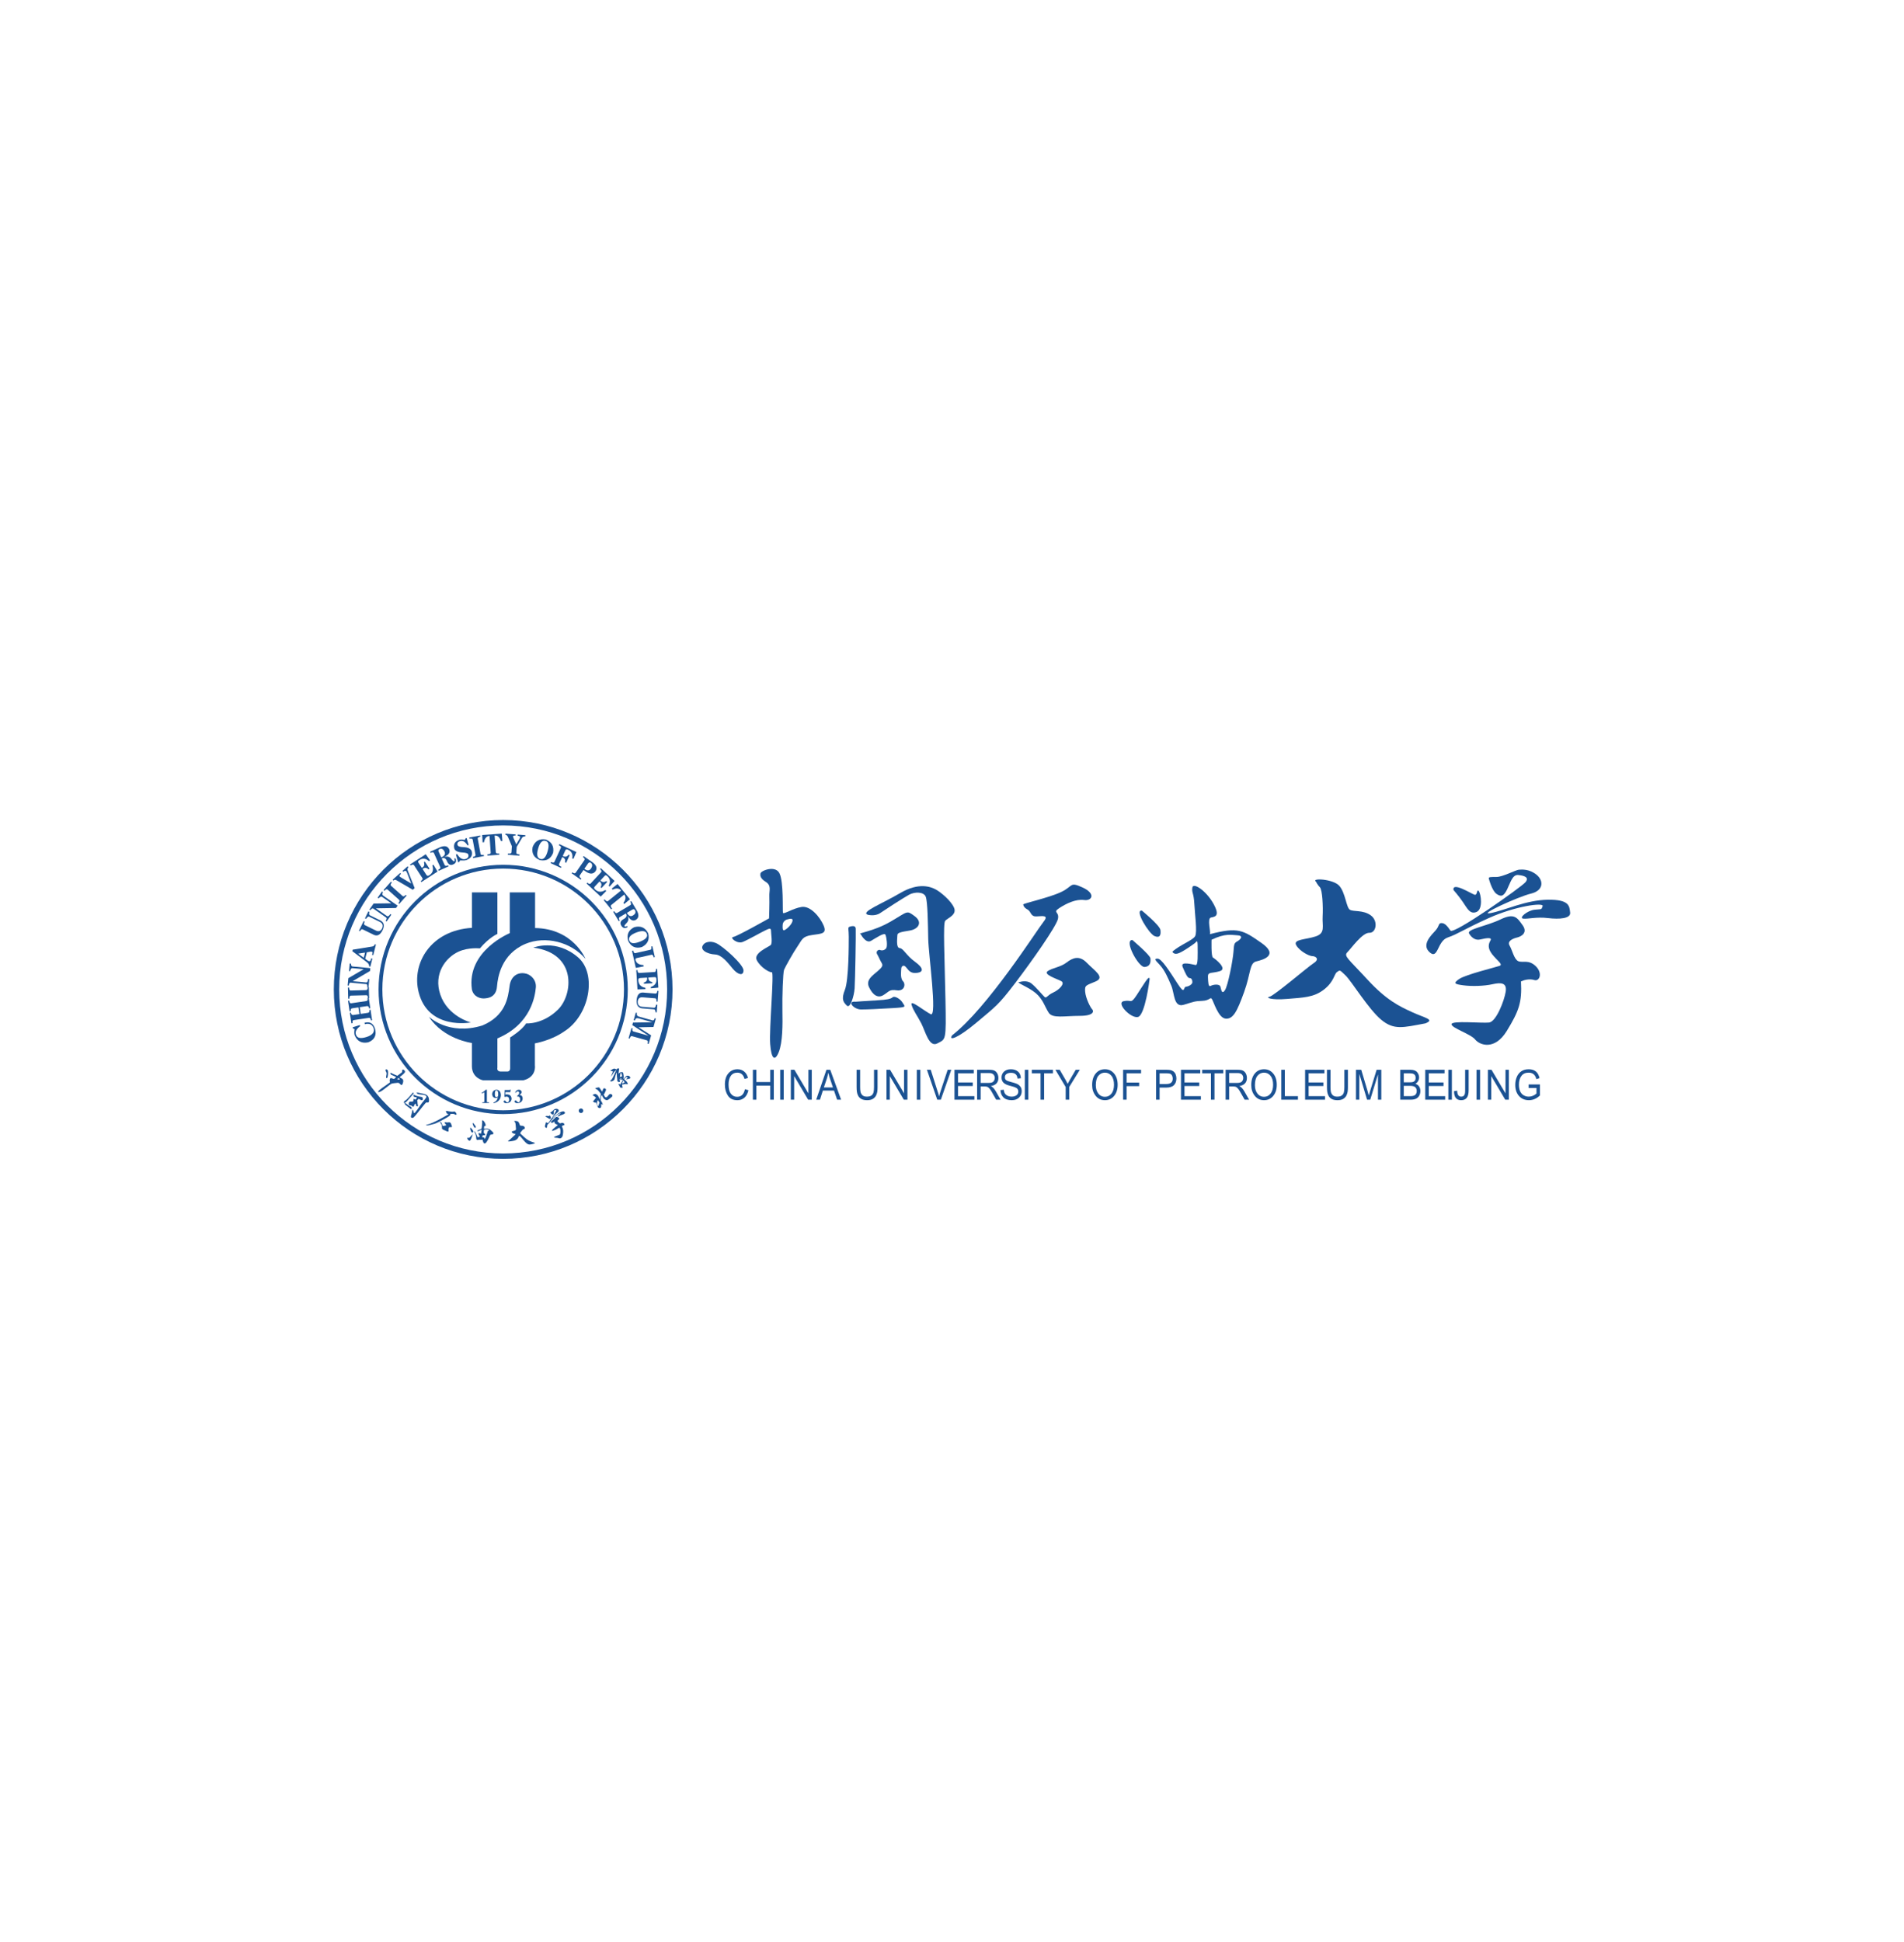 <svg width="154" height="157" viewBox="0 0 154 157" fill="none" xmlns="http://www.w3.org/2000/svg">
<g filter="url(#filter0_d_200_129)">
<rect width="128" height="128" transform="translate(13)" fill="white"/>
<path fill-rule="evenodd" clip-rule="evenodd" d="M31.321 54.624C28.92 57.023 27.436 60.338 27.436 64C27.436 67.663 28.92 70.977 31.321 73.378C33.721 75.778 37.035 77.261 40.698 77.261C44.36 77.261 47.674 75.778 50.075 73.378C52.475 70.977 53.959 67.663 53.959 64C53.959 60.338 52.475 57.023 50.075 54.624C47.674 52.223 44.36 50.739 40.698 50.739C37.035 50.739 33.721 52.223 31.321 54.624ZM27 64C27 56.435 33.133 50.303 40.698 50.302C48.262 50.303 54.395 56.435 54.395 64C54.395 71.566 48.262 77.698 40.698 77.698C33.133 77.698 27 71.566 27 64Z" fill="#1B5293"/>
<path fill-rule="evenodd" clip-rule="evenodd" d="M33.789 57.091C32.02 58.86 30.927 61.301 30.927 64C30.927 66.699 32.02 69.141 33.789 70.91C35.557 72.678 37.999 73.772 40.698 73.772C43.396 73.772 45.838 72.678 47.607 70.91C49.376 69.141 50.469 66.699 50.469 64C50.469 61.301 49.376 58.86 47.607 57.091C45.838 55.322 43.396 54.229 40.698 54.229C37.999 54.229 35.557 55.322 33.789 57.091ZM30.619 64C30.619 58.434 35.131 53.922 40.698 53.922C46.264 53.922 50.777 58.434 50.777 64C50.777 69.567 46.264 74.079 40.698 74.079C35.131 74.079 30.619 69.567 30.619 64Z" fill="#1B5293"/>
<path fill-rule="evenodd" clip-rule="evenodd" d="M28.521 67.062L29.099 66.879L29.128 66.971C28.819 67.204 28.706 67.434 28.793 67.662C28.88 67.937 29.166 67.998 29.648 67.845C30.124 67.693 30.316 67.458 30.221 67.138C30.116 66.828 29.879 66.718 29.511 66.808L29.476 66.699C29.901 66.577 30.186 66.732 30.33 67.164C30.481 67.701 30.299 68.072 29.785 68.276C29.26 68.382 28.895 68.194 28.689 67.716C28.646 67.581 28.643 67.414 28.68 67.213L28.55 67.153L28.521 67.062Z" fill="#1B5293"/>
<path fill-rule="evenodd" clip-rule="evenodd" d="M29.069 65.993L28.988 65.451L28.503 65.523C28.387 65.534 28.344 65.613 28.372 65.756L28.277 65.772L28.149 64.915L28.244 64.901C28.263 65.073 28.329 65.144 28.441 65.114L29.602 64.941C29.718 64.937 29.76 64.849 29.728 64.679L29.823 64.665L29.951 65.521L29.856 65.535C29.841 65.388 29.776 65.327 29.663 65.35L29.093 65.435L29.173 65.978L29.744 65.893C29.859 65.882 29.903 65.803 29.875 65.659L29.97 65.644L30.096 66.491L30.001 66.505C29.983 66.339 29.918 66.271 29.805 66.302L28.645 66.475C28.528 66.479 28.487 66.564 28.517 66.727L28.422 66.741L28.295 65.894L28.391 65.88C28.406 66.027 28.471 66.089 28.584 66.066L29.069 65.993Z" fill="#1B5293"/>
<path fill-rule="evenodd" clip-rule="evenodd" d="M29.833 63.807L29.856 64.702L29.76 64.705C29.762 64.532 29.706 64.453 29.591 64.469L28.418 64.499C28.302 64.49 28.25 64.571 28.26 64.744L28.164 64.747L28.141 63.853L28.237 63.849C28.235 64.023 28.292 64.102 28.407 64.086L29.579 64.055C29.695 64.065 29.747 63.983 29.737 63.811L29.833 63.807Z" fill="#1B5293"/>
<path fill-rule="evenodd" clip-rule="evenodd" d="M28.215 63.69L28.119 63.681L28.175 63.087L29.401 62.371L29.402 62.361L28.54 62.28C28.432 62.258 28.36 62.338 28.324 62.521L28.229 62.513L28.285 61.899L28.381 61.909C28.385 62.07 28.443 62.15 28.552 62.147L29.951 62.277L29.929 62.507L28.539 63.324L28.538 63.334L29.582 63.431C29.695 63.461 29.758 63.369 29.772 63.158L29.867 63.167L29.806 63.828L29.71 63.819C29.733 63.648 29.686 63.563 29.57 63.565L28.401 63.456C28.288 63.433 28.225 63.511 28.215 63.69Z" fill="#1B5293"/>
<path fill-rule="evenodd" clip-rule="evenodd" d="M29.528 61.02L28.97 61.106L29.42 61.44L29.528 61.02ZM30.118 61.508L29.952 62.16L29.858 62.137C29.873 62.002 29.796 61.876 29.627 61.76L28.495 60.906L28.526 60.785L30.099 60.531C30.213 60.52 30.286 60.459 30.314 60.347L30.407 60.371L30.189 61.228L30.096 61.204L30.12 61.111C30.151 61.014 30.135 60.96 30.071 60.951C30.059 60.947 30.033 60.944 29.994 60.94C30.021 60.941 30.014 60.942 29.973 60.945L29.672 60.997L29.539 61.52L29.707 61.642C29.733 61.668 29.779 61.693 29.847 61.717C29.922 61.73 29.971 61.693 29.994 61.605L30.024 61.484L30.118 61.508Z" fill="#1B5293"/>
<path fill-rule="evenodd" clip-rule="evenodd" d="M29.031 59.253L29.411 58.474L29.497 58.517C29.413 58.676 29.425 58.775 29.535 58.813L30.442 59.256C30.633 59.335 30.784 59.281 30.896 59.092C31.02 58.839 30.955 58.65 30.702 58.526L29.898 58.135C29.808 58.07 29.711 58.123 29.607 58.292L29.521 58.25L29.794 57.689L29.881 57.73C29.825 57.889 29.849 57.986 29.953 58.023L30.739 58.406C31.062 58.563 31.13 58.834 30.941 59.221C30.753 59.593 30.518 59.714 30.239 59.586L29.366 59.16C29.268 59.097 29.186 59.142 29.118 59.295L29.031 59.253Z" fill="#1B5293"/>
<path fill-rule="evenodd" clip-rule="evenodd" d="M29.955 57.601L29.877 57.546L30.217 57.057L31.637 57.036L31.642 57.029L30.931 56.534C30.849 56.462 30.747 56.496 30.625 56.638L30.547 56.583L30.898 56.078L30.977 56.133C30.901 56.275 30.912 56.373 31.008 56.425L32.161 57.227L32.029 57.415L30.417 57.442L30.412 57.45L31.272 58.049C31.356 58.13 31.456 58.082 31.571 57.905L31.65 57.96L31.271 58.505L31.192 58.45C31.296 58.311 31.298 58.215 31.195 58.159L30.232 57.489C30.145 57.412 30.053 57.451 29.955 57.601Z" fill="#1B5293"/>
<path fill-rule="evenodd" clip-rule="evenodd" d="M32.885 56.417L32.291 57.084L32.219 57.021C32.338 56.895 32.351 56.8 32.256 56.732L31.38 55.952C31.302 55.865 31.209 55.888 31.098 56.023L31.026 55.959L31.621 55.291L31.693 55.355C31.573 55.48 31.561 55.576 31.655 55.643L32.532 56.424C32.609 56.51 32.703 56.487 32.813 56.352L32.885 56.417Z" fill="#1B5293"/>
<path fill-rule="evenodd" clip-rule="evenodd" d="M31.822 55.198L31.758 55.127L32.368 54.582L32.432 54.654C32.308 54.757 32.274 54.829 32.331 54.874C32.3 54.867 32.607 55.053 33.253 55.429L33.26 55.423C33.244 55.386 33.222 55.333 33.194 55.263C32.958 54.641 32.846 54.371 32.859 54.454C32.8 54.387 32.719 54.398 32.619 54.488L32.555 54.415L32.971 54.045L33.035 54.117C32.953 54.207 32.934 54.297 32.979 54.385L33.538 55.807L33.387 55.941L32.095 55.187C31.986 55.112 31.895 55.116 31.822 55.198Z" fill="#1B5293"/>
<path fill-rule="evenodd" clip-rule="evenodd" d="M34.437 53.07L34.783 53.568L34.695 53.625C34.441 53.401 34.191 53.368 33.944 53.529C33.813 53.599 33.784 53.678 33.858 53.768L34.12 54.171C34.308 54.072 34.363 53.922 34.285 53.719L34.366 53.667L34.738 54.239L34.657 54.292C34.505 54.139 34.345 54.128 34.178 54.259L34.487 54.736C34.541 54.831 34.626 54.837 34.74 54.754C35.005 54.575 35.081 54.314 34.968 53.975L35.057 53.919L35.391 54.469L34.085 55.318L34.033 55.236C34.181 55.148 34.218 55.059 34.145 54.969L33.506 53.985C33.454 53.881 33.357 53.88 33.215 53.979L33.163 53.898L34.437 53.07Z" fill="#1B5293"/>
<path fill-rule="evenodd" clip-rule="evenodd" d="M35.471 52.843L35.688 53.325C35.965 53.208 36.051 53.046 35.944 52.841C35.851 52.651 35.724 52.586 35.561 52.645C35.461 52.69 35.431 52.755 35.471 52.843ZM36.747 53.428L36.835 53.389C36.941 53.623 36.885 53.788 36.669 53.886C36.449 53.992 36.283 53.919 36.169 53.667C36.068 53.397 35.921 53.312 35.728 53.413L35.937 53.878C35.98 54.02 36.081 54.049 36.239 53.964L36.279 54.051L35.481 54.41L35.441 54.324C35.602 54.258 35.652 54.175 35.593 54.075L35.111 53.006C35.075 52.895 34.98 52.879 34.825 52.956L34.785 52.868L35.574 52.512C35.951 52.349 36.203 52.4 36.33 52.667C36.432 52.91 36.307 53.114 35.952 53.281L35.957 53.289C36.175 53.212 36.356 53.264 36.501 53.445C36.641 53.613 36.722 53.675 36.743 53.631C36.792 53.616 36.794 53.548 36.747 53.428Z" fill="#1B5293"/>
<path fill-rule="evenodd" clip-rule="evenodd" d="M37.057 53.719L36.877 53.091L36.978 53.061C37.18 53.391 37.404 53.523 37.652 53.458C37.848 53.395 37.924 53.276 37.88 53.102C37.85 52.998 37.693 52.939 37.409 52.928C37.023 52.905 36.802 52.796 36.745 52.599C36.665 52.255 36.799 52.023 37.145 51.903C37.261 51.869 37.382 51.868 37.504 51.899C37.546 51.907 37.574 51.909 37.586 51.906C37.611 51.898 37.629 51.871 37.641 51.82C37.644 51.806 37.647 51.795 37.651 51.787L37.744 51.76L37.906 52.324L37.814 52.351C37.638 52.061 37.437 51.946 37.214 52.003C37.036 52.061 36.966 52.164 37.003 52.313C37.035 52.425 37.188 52.484 37.465 52.492C37.861 52.504 38.093 52.623 38.159 52.852C38.23 53.171 38.089 53.399 37.735 53.534C37.605 53.572 37.469 53.584 37.325 53.573C37.277 53.566 37.243 53.566 37.225 53.572C37.194 53.58 37.172 53.617 37.157 53.681L37.15 53.693L37.057 53.719Z" fill="#1B5293"/>
<path fill-rule="evenodd" clip-rule="evenodd" d="M39.144 53.217L38.264 53.38L38.246 53.285C38.418 53.26 38.487 53.192 38.453 53.08L38.24 51.927C38.231 51.811 38.143 51.772 37.974 51.81L37.956 51.715L38.836 51.552L38.853 51.648C38.682 51.672 38.613 51.741 38.647 51.852L38.86 53.005C38.868 53.121 38.957 53.16 39.126 53.122L39.144 53.217Z" fill="#1B5293"/>
<path fill-rule="evenodd" clip-rule="evenodd" d="M39.001 51.513L40.584 51.4L40.635 51.994L40.52 52.003C40.421 51.688 40.25 51.539 40.006 51.557L40.099 52.871C40.095 52.987 40.188 53.035 40.38 53.015L40.386 53.111L39.427 53.178L39.42 53.084C39.625 53.075 39.715 53.014 39.687 52.901L39.594 51.586C39.351 51.603 39.203 51.775 39.148 52.099L39.033 52.108L39.001 51.513Z" fill="#1B5293"/>
<path fill-rule="evenodd" clip-rule="evenodd" d="M40.876 51.498L40.883 51.402L41.699 51.464L41.691 51.561C41.563 51.551 41.497 51.571 41.494 51.623C41.492 51.641 41.502 51.678 41.523 51.731C41.529 51.744 41.532 51.754 41.532 51.76L41.753 52.269L42.018 51.827C42.048 51.77 42.064 51.727 42.067 51.695C42.072 51.625 42.004 51.585 41.864 51.574L41.87 51.478L42.494 51.526L42.487 51.622C42.339 51.623 42.245 51.673 42.205 51.773L41.795 52.466L41.762 52.906C41.74 53.021 41.826 53.082 42.018 53.09L42.011 53.186L41.071 53.114L41.079 53.019C41.282 53.041 41.38 52.993 41.369 52.876L41.403 52.426L41.134 51.788C41.065 51.59 40.979 51.493 40.876 51.498Z" fill="#1B5293"/>
<path fill-rule="evenodd" clip-rule="evenodd" d="M43.525 52.61C43.385 53.097 43.445 53.378 43.704 53.452C43.955 53.53 44.151 53.323 44.292 52.83C44.433 52.337 44.377 52.056 44.121 51.991C43.862 51.917 43.663 52.123 43.525 52.61ZM43.081 52.483C43.282 51.987 43.64 51.786 44.153 51.879C44.63 52.077 44.825 52.436 44.736 52.957C44.542 53.448 44.189 53.644 43.678 53.544C43.184 53.357 42.985 53.003 43.081 52.483Z" fill="#1B5293"/>
<path fill-rule="evenodd" clip-rule="evenodd" d="M45.367 54.173L44.529 53.785L44.569 53.698C44.724 53.777 44.82 53.761 44.857 53.651L45.35 52.586C45.41 52.487 45.36 52.405 45.2 52.337L45.241 52.25L46.619 52.889L46.382 53.447L46.286 53.403C46.342 53.068 46.236 52.839 45.969 52.714C45.84 52.641 45.758 52.659 45.721 52.769L45.519 53.206C45.703 53.312 45.859 53.279 45.989 53.106L46.076 53.146L45.789 53.766L45.702 53.725C45.75 53.514 45.675 53.373 45.475 53.301L45.232 53.825C45.172 53.925 45.23 54.012 45.407 54.087L45.367 54.173Z" fill="#1B5293"/>
<path fill-rule="evenodd" clip-rule="evenodd" d="M47.553 53.826L47.263 54.245L47.334 54.294C47.524 54.426 47.685 54.397 47.816 54.207C47.929 54.021 47.922 53.875 47.792 53.769C47.703 53.707 47.623 53.726 47.553 53.826ZM46.972 55.12L46.237 54.61L46.292 54.531C46.431 54.635 46.527 54.636 46.583 54.534L47.252 53.569C47.328 53.481 47.293 53.392 47.147 53.298L47.202 53.219L47.929 53.724C48.243 53.957 48.323 54.196 48.169 54.44C47.99 54.675 47.743 54.695 47.426 54.499L47.198 54.34L46.918 54.743C46.834 54.842 46.87 54.941 47.027 55.041L46.972 55.12Z" fill="#1B5293"/>
<path fill-rule="evenodd" clip-rule="evenodd" d="M49.708 55.225L49.31 55.682L49.233 55.611C49.389 55.31 49.359 55.059 49.143 54.859C49.043 54.748 48.959 54.742 48.89 54.835L48.563 55.188C48.706 55.345 48.865 55.362 49.041 55.237L49.112 55.303L48.648 55.804L48.578 55.739C48.688 55.553 48.66 55.395 48.492 55.265L48.106 55.681C48.027 55.757 48.042 55.84 48.15 55.932C48.389 56.145 48.66 56.155 48.96 55.961L49.038 56.034L48.586 56.493L47.443 55.435L47.508 55.364C47.631 55.486 47.727 55.501 47.796 55.408L48.593 54.547C48.681 54.471 48.659 54.377 48.528 54.263L48.593 54.193L49.708 55.225Z" fill="#1B5293"/>
<path fill-rule="evenodd" clip-rule="evenodd" d="M49.952 55.474L50.949 56.709L50.492 57.091L50.419 57.002C50.62 56.741 50.644 56.515 50.491 56.326L49.466 57.154C49.368 57.216 49.382 57.32 49.508 57.466L49.433 57.527L48.829 56.778L48.904 56.717C49.027 56.882 49.128 56.919 49.206 56.832L50.231 56.004C50.078 55.815 49.853 55.79 49.555 55.932L49.483 55.842L49.952 55.474Z" fill="#1B5293"/>
<path fill-rule="evenodd" clip-rule="evenodd" d="M51.157 57.538L50.702 57.809C50.85 58.07 51.021 58.137 51.213 58.008C51.391 57.895 51.441 57.76 51.365 57.605C51.309 57.511 51.239 57.489 51.157 57.538ZM50.718 58.872L50.768 58.955C50.547 59.086 50.376 59.049 50.255 58.845C50.125 58.638 50.179 58.465 50.416 58.325C50.674 58.194 50.742 58.038 50.62 57.857L50.181 58.118C50.044 58.176 50.028 58.279 50.13 58.428L50.047 58.476L49.6 57.724L49.684 57.675C49.766 57.827 49.854 57.867 49.946 57.798L50.956 57.198C51.062 57.151 51.067 57.054 50.974 56.909L51.056 56.859L51.498 57.603C51.702 57.96 51.679 58.216 51.428 58.373C51.199 58.501 50.982 58.398 50.777 58.066L50.769 58.07C50.87 58.278 50.839 58.465 50.676 58.629C50.523 58.787 50.47 58.874 50.518 58.891C50.538 58.938 50.605 58.931 50.718 58.872Z" fill="#1B5293"/>
<path fill-rule="evenodd" clip-rule="evenodd" d="M51.465 59.397C50.992 59.579 50.804 59.796 50.901 60.047C50.989 60.295 51.273 60.326 51.751 60.142C52.23 59.958 52.419 59.744 52.319 59.501C52.222 59.251 51.938 59.216 51.465 59.397ZM51.299 58.967C51.817 58.829 52.193 58.994 52.427 59.46C52.557 59.959 52.387 60.331 51.917 60.573C51.408 60.714 51.039 60.55 50.811 60.081C50.664 59.575 50.827 59.203 51.299 58.967Z" fill="#1B5293"/>
<path fill-rule="evenodd" clip-rule="evenodd" d="M51.425 62.258L51.117 60.878L51.211 60.857C51.243 61.028 51.313 61.095 51.423 61.057L52.568 60.8C52.683 60.788 52.719 60.697 52.675 60.53L52.769 60.51L52.964 61.382L52.87 61.403C52.839 61.233 52.768 61.166 52.659 61.204L51.523 61.458C51.409 61.476 51.37 61.541 51.408 61.651C51.48 61.885 51.692 62.012 52.045 62.031L52.068 62.134L51.425 62.258Z" fill="#1B5293"/>
<path fill-rule="evenodd" clip-rule="evenodd" d="M53.248 63.853L52.644 63.91L52.637 63.804C52.958 63.695 53.109 63.492 53.091 63.197C53.094 63.05 53.039 62.986 52.925 63.006L52.445 63.036C52.438 63.249 52.542 63.371 52.757 63.402L52.763 63.498L52.081 63.541L52.075 63.445C52.283 63.387 52.371 63.252 52.339 63.043L51.773 63.078C51.663 63.078 51.617 63.149 51.632 63.29C51.658 63.609 51.847 63.803 52.199 63.87L52.205 63.976L51.56 63.997L51.463 62.442L51.559 62.436C51.563 62.609 51.623 62.686 51.738 62.666L52.909 62.592C53.025 62.599 53.074 62.515 53.056 62.343L53.153 62.337L53.248 63.853Z" fill="#1B5293"/>
<path fill-rule="evenodd" clip-rule="evenodd" d="M53.258 64.121L53.189 64.985L53.093 64.977C53.114 64.798 53.066 64.711 52.95 64.715L51.944 64.633C51.738 64.629 51.617 64.736 51.58 64.951C51.557 65.233 51.686 65.384 51.968 65.407L52.859 65.478C52.967 65.506 53.038 65.422 53.072 65.226L53.169 65.234L53.118 65.857L53.023 65.849C53.017 65.681 52.959 65.599 52.849 65.604L51.977 65.533C51.619 65.504 51.458 65.275 51.492 64.848C51.532 64.433 51.706 64.235 52.013 64.252L52.981 64.331C53.095 64.353 53.156 64.281 53.162 64.114L53.258 64.121Z" fill="#1B5293"/>
<path fill-rule="evenodd" clip-rule="evenodd" d="M51.252 66.486L51.424 65.874L51.517 65.901C51.479 66.056 51.531 66.154 51.674 66.195L52.757 66.499C52.854 66.533 52.92 66.475 52.956 66.325L53.048 66.351L52.855 67.037L51.66 67.06L51.657 67.068L52.665 67.712L52.469 68.407L52.377 68.381C52.43 68.216 52.4 68.124 52.285 68.105L51.155 67.788C51.048 67.744 50.974 67.805 50.933 67.974L50.84 67.948L51.072 67.124L51.164 67.15C51.117 67.297 51.149 67.382 51.262 67.407L52.465 67.746L51.14 66.883L51.197 66.68L52.773 66.654L51.634 66.333C51.486 66.292 51.39 66.351 51.344 66.511L51.252 66.486Z" fill="#1B5293"/>
<path fill-rule="evenodd" clip-rule="evenodd" d="M39.38 72.109V73.051C39.38 73.099 39.4 73.123 39.44 73.123H39.551V73.182H39.012V73.123H39.117C39.156 73.118 39.176 73.097 39.176 73.056V72.32C39.106 72.359 39.04 72.387 38.978 72.405L38.952 72.359C39.084 72.294 39.196 72.21 39.288 72.109H39.38Z" fill="#1B5293"/>
<path fill-rule="evenodd" clip-rule="evenodd" d="M40.027 72.432C40.018 72.616 40.058 72.706 40.145 72.702C40.185 72.702 40.231 72.684 40.284 72.648C40.292 72.578 40.297 72.519 40.297 72.471C40.297 72.269 40.248 72.168 40.152 72.168C40.064 72.164 40.022 72.252 40.027 72.432ZM39.941 73.195L39.901 73.149C40.099 73.088 40.222 72.945 40.27 72.721C40.213 72.761 40.156 72.78 40.099 72.78C39.919 72.767 39.822 72.662 39.809 72.464C39.827 72.244 39.941 72.127 40.152 72.109C40.384 72.122 40.505 72.271 40.514 72.557C40.492 72.899 40.301 73.112 39.941 73.195Z" fill="#1B5293"/>
<path fill-rule="evenodd" clip-rule="evenodd" d="M40.799 72.668L40.818 72.135H41.194C41.229 72.135 41.249 72.124 41.253 72.103H41.306L41.279 72.3H40.877L40.871 72.504C40.915 72.491 40.961 72.484 41.009 72.484C41.242 72.498 41.365 72.613 41.378 72.833C41.36 73.062 41.223 73.182 40.963 73.196C40.818 73.191 40.742 73.149 40.733 73.07C40.737 73.013 40.765 72.984 40.818 72.984C40.858 72.984 40.893 73.011 40.924 73.064C40.954 73.112 40.987 73.135 41.023 73.135C41.119 73.127 41.172 73.052 41.181 72.912C41.176 72.754 41.108 72.671 40.976 72.662C40.933 72.662 40.889 72.673 40.845 72.695L40.799 72.668Z" fill="#1B5293"/>
<path fill-rule="evenodd" clip-rule="evenodd" d="M41.847 72.668L41.821 72.622C41.939 72.526 41.997 72.44 41.992 72.365C41.988 72.287 41.948 72.244 41.873 72.241C41.808 72.241 41.755 72.28 41.716 72.359L41.663 72.34C41.72 72.19 41.821 72.113 41.966 72.109C42.102 72.117 42.176 72.179 42.189 72.294C42.189 72.381 42.13 72.46 42.011 72.53H42.018C42.176 72.539 42.262 72.633 42.275 72.813C42.258 73.055 42.117 73.182 41.853 73.196C41.705 73.186 41.624 73.143 41.61 73.064C41.614 73.011 41.645 72.982 41.702 72.978C41.738 72.978 41.772 73.002 41.808 73.051C41.843 73.103 41.883 73.13 41.926 73.13C42.018 73.121 42.067 73.044 42.071 72.899C42.067 72.745 42.01 72.664 41.9 72.655C41.891 72.655 41.883 72.657 41.873 72.662C41.865 72.666 41.856 72.668 41.847 72.668Z" fill="#1B5293"/>
<path fill-rule="evenodd" clip-rule="evenodd" d="M38.171 56.153H40.231V59.512C40.231 59.512 39.569 59.789 38.815 60.682C38.815 60.682 37.899 60.578 37.092 60.943C36.029 61.425 35.045 62.744 35.615 64.421C36.203 66.154 38.03 66.668 38.092 66.668C38.092 66.668 34.646 67.33 33.861 64.221C33.269 61.881 34.848 59.22 38.171 59.02V56.153Z" fill="#1B5293"/>
<path fill-rule="evenodd" clip-rule="evenodd" d="M41.231 56.153V59.45C41.231 59.45 37.722 60.882 38.169 64.006C38.307 64.606 38.861 64.745 39.154 64.728C39.446 64.713 40.138 64.652 40.2 63.745C40.262 63.021 40.538 61.143 42.508 60.313C44.109 59.651 46.171 60.142 47.355 61.528C47.355 61.528 46.37 59.082 43.278 59.035V56.153H41.231Z" fill="#1B5293"/>
<path fill-rule="evenodd" clip-rule="evenodd" d="M34.691 66.207C34.691 66.207 36.276 67.76 39.016 66.914C40.892 66.129 41.093 64.668 41.215 63.729C41.308 62.974 41.816 62.605 42.432 62.698C42.924 62.76 43.401 63.236 43.339 63.852C43.277 64.467 43 66.791 40.231 67.96V70.33C40.231 70.33 40.154 70.607 40.462 70.638H41.046C41.046 70.638 41.277 70.638 41.262 70.346V67.884C41.262 67.884 42.216 67.299 42.554 66.745C42.554 66.745 43.884 66.861 45.139 65.622C46.34 64.436 46.694 61.082 43.139 60.62C43.139 60.62 44.986 59.867 46.771 61.42C48.294 62.76 47.694 66.114 45.617 67.407C44.554 68.146 43.263 68.361 43.263 68.361V70.145C43.263 70.145 43.416 71.069 42.339 71.345H39.061C39.061 71.345 38.184 71.177 38.169 70.223V68.33C38.169 68.33 35.876 68.038 34.691 66.207Z" fill="#1B5293"/>
<path fill-rule="evenodd" clip-rule="evenodd" d="M32.314 71.275C32.259 71.297 32.149 71.275 32.135 71.256C32.12 71.236 32.185 71.195 32.185 71.195C32.217 71.171 32.262 71.177 32.288 71.197C32.315 71.217 32.368 71.253 32.314 71.275ZM32.752 70.692C32.807 70.565 32.597 70.447 32.572 70.483C32.572 70.483 32.515 70.501 32.528 70.609C32.54 70.718 32.461 70.728 32.394 70.786C32.326 70.844 32.139 70.98 32.139 70.98C32.139 70.98 31.646 70.775 31.604 70.736C31.563 70.695 31.556 70.845 31.631 70.889C31.707 70.933 31.918 71.019 31.962 71.042C32.005 71.064 32.055 71.082 32.017 71.112C31.978 71.141 31.888 71.243 31.848 71.237C31.809 71.234 31.597 71.107 31.548 71.216C31.501 71.325 31.52 71.469 31.546 71.495C31.572 71.521 30.874 71.969 30.709 72.119C30.543 72.269 30.547 72.332 30.694 72.29C30.84 72.247 31.047 72.086 31.201 71.96C31.354 71.835 31.642 71.625 31.684 71.613C31.726 71.601 31.964 71.563 32.078 71.558C32.19 71.55 32.229 71.521 32.335 71.624C32.44 71.726 32.485 71.782 32.548 71.667C32.611 71.55 32.657 71.34 32.561 71.251C32.466 71.161 32.31 71.113 32.328 71.089C32.345 71.065 32.696 70.817 32.752 70.692ZM31.235 71.019C31.214 71.124 31.242 71.205 31.311 71.156C31.38 71.106 31.407 70.7 31.38 70.592C31.352 70.486 31.274 70.465 31.274 70.465C31.139 70.436 31.178 70.597 31.239 70.682C31.3 70.768 31.256 70.916 31.235 71.019Z" fill="#1B5293"/>
<path fill-rule="evenodd" clip-rule="evenodd" d="M36.484 74.868C36.441 74.734 36.346 74.728 36.247 74.749C36.148 74.769 36.05 74.729 35.975 74.743C35.901 74.754 36.042 74.888 36.078 74.938C36.114 74.987 36.007 75.028 35.918 75.026C35.83 75.024 35.804 75.06 35.791 75.029C35.778 74.998 35.747 74.862 35.712 74.791C35.677 74.723 35.586 74.711 35.586 74.711C35.517 74.677 35.657 74.814 35.709 74.932C35.761 75.05 35.737 75.148 35.749 75.24C35.762 75.33 35.919 75.366 36.095 75.451C36.272 75.538 36.29 75.475 36.28 75.446C36.27 75.416 36.267 75.28 36.299 75.199C36.331 75.117 36.344 75.132 36.483 75.138C36.621 75.145 36.528 75.003 36.484 74.868ZM36.474 74.066C36.587 74.052 36.723 74.053 36.811 74.113C36.9 74.172 36.989 74.106 36.867 73.957C36.745 73.809 36.767 73.889 36.589 73.888C36.412 73.886 36.076 73.803 36.07 73.817C36.07 73.817 36.054 73.848 36.09 73.9C36.126 73.95 36.081 74 36.158 74.033C36.235 74.067 36.318 74.087 36.203 74.14C36.088 74.194 35.058 74.83 34.481 74.95C34.402 74.997 34.524 75.019 34.843 74.94C35.161 74.86 35.197 74.861 35.524 74.696C35.851 74.531 36.333 74.265 36.396 74.185C36.458 74.107 36.362 74.081 36.474 74.066Z" fill="#1B5293"/>
<path fill-rule="evenodd" clip-rule="evenodd" d="M41.597 74.666C41.597 74.666 41.619 74.705 41.655 74.736C41.691 74.767 41.72 74.994 41.722 75.126C41.724 75.257 41.78 75.348 41.649 75.403C41.518 75.458 41.341 75.463 41.396 75.543C41.451 75.621 41.583 75.674 41.624 75.671C41.665 75.668 41.732 75.701 41.65 75.763C41.568 75.826 41.148 76.245 41.089 76.261C41.03 76.277 41.111 76.308 41.327 76.274C41.543 76.238 41.684 76.228 41.815 76.108C41.945 75.99 41.934 75.889 41.973 75.86C42.012 75.831 42 75.823 42.089 75.896C42.176 75.969 42.434 76.329 42.617 76.458C42.799 76.588 42.916 76.541 43.214 76.461C43.341 76.4 43.206 76.391 43.027 76.326C42.849 76.26 42.667 76.191 42.388 75.93C42.109 75.669 42.043 75.64 42.091 75.583C42.139 75.528 42.273 75.302 42.367 75.299C42.461 75.296 42.478 75.129 42.368 75.063C42.258 74.995 42.133 75.036 42.082 75.008C42.031 74.983 42.005 74.785 41.916 74.698C41.826 74.611 41.522 74.619 41.597 74.666Z" fill="#1B5293"/>
<path fill-rule="evenodd" clip-rule="evenodd" d="M45.303 74.829C45.242 74.827 45.174 74.725 45.116 74.681C45.056 74.638 45.126 74.572 45.166 74.543C45.206 74.514 45.28 74.429 45.171 74.362C45.061 74.296 45.003 74.251 44.865 74.406C44.728 74.561 44.501 74.703 44.55 74.742C44.55 74.742 44.638 74.819 44.719 74.76C44.8 74.702 44.859 74.668 44.852 74.72C44.846 74.771 44.853 74.829 44.944 74.879C45.035 74.931 45.139 74.947 45.098 74.984C45.057 75.023 44.728 75.267 44.668 75.357C44.609 75.447 44.641 75.446 44.749 75.416C44.858 75.385 45.011 75.317 45.108 75.248C45.204 75.178 45.279 75.155 45.309 75.273C45.338 75.388 45.349 75.693 45.264 75.741C45.179 75.789 44.788 75.91 44.809 75.957C44.829 76.005 45.097 75.978 45.181 76.023C45.265 76.068 45.481 76.061 45.528 75.75C45.574 75.439 45.567 75.317 45.444 75.066C45.466 75.04 45.528 74.985 45.601 74.978C45.676 74.971 45.671 74.847 45.546 74.799C45.42 74.751 45.365 74.832 45.303 74.829ZM45.691 73.956C45.649 73.885 45.619 73.795 45.35 73.913C45.08 74.032 44.876 74.269 44.712 74.378C44.548 74.488 44.966 74.031 45.108 73.927C45.25 73.823 45.198 73.699 45.078 73.664C44.958 73.63 44.868 73.677 44.832 73.696C44.795 73.715 44.671 73.869 44.594 73.901C44.519 73.933 44.499 73.942 44.506 73.959C44.506 73.959 44.607 74.094 44.684 74.11C44.759 74.128 44.785 74.101 44.79 74C44.797 73.901 44.777 73.787 44.853 73.763C44.928 73.74 45.005 73.732 44.98 73.815C44.954 73.899 44.366 74.844 44.306 74.806C44.244 74.766 44.197 74.742 44.156 74.76C44.115 74.777 44.146 74.804 44.122 74.879C44.097 74.955 44.014 75.131 44.161 75.182C44.308 75.234 44.195 75.006 44.307 74.906C44.419 74.807 44.45 74.737 44.714 74.451C44.978 74.165 45.315 73.965 45.318 74.02C45.321 74.076 45.326 74.058 45.237 74.108C45.148 74.157 45.081 74.295 45.143 74.277C45.204 74.26 45.298 74.183 45.445 74.141C45.594 74.098 45.734 74.027 45.691 73.956ZM44.305 74.384C44.394 74.44 44.463 74.508 44.531 74.439C44.599 74.369 44.491 74.193 44.449 74.17C44.407 74.147 44.459 74.23 44.417 74.236C44.374 74.242 44.068 74.189 44.13 74.288C44.13 74.288 44.217 74.329 44.305 74.384Z" fill="#1B5293"/>
<path fill-rule="evenodd" clip-rule="evenodd" d="M39.504 75.421C39.454 75.44 39.45 75.443 39.424 75.556C39.399 75.668 39.274 76.007 39.224 76.062C39.172 76.116 39.176 76.047 39.171 76.003C39.166 75.96 39.077 75.957 39.041 75.971C39.004 75.984 39.014 75.92 39.022 75.844C39.03 75.768 39.082 75.807 39.197 75.791C39.312 75.773 39.156 75.611 39.132 75.59C39.108 75.571 39.152 75.346 39.152 75.346C39.355 75.285 39.43 75.324 39.512 75.342C39.595 75.358 39.553 75.402 39.504 75.421ZM39.821 75.495C39.603 75.286 39.543 75.226 39.142 75.267C39.161 75.239 39.134 75.046 39.193 75.043C39.251 75.04 39.323 75.045 39.253 74.855C39.183 74.665 39.027 74.525 39.004 74.595C38.982 74.665 39.012 74.669 38.996 74.818C38.98 74.967 38.976 75.21 38.937 75.262C38.898 75.312 38.706 75.349 38.593 75.423C38.593 75.423 38.605 75.475 38.681 75.457C38.758 75.438 38.884 75.373 38.914 75.358C38.943 75.343 38.966 75.298 38.948 75.407C38.932 75.516 38.916 75.665 38.882 75.656C38.848 75.646 38.676 75.56 38.7 75.653C38.724 75.746 38.741 75.815 38.771 75.82C38.801 75.824 38.803 75.856 38.799 75.882C38.795 75.909 38.745 75.931 38.703 75.928C38.661 75.925 38.676 76.052 38.593 75.865C38.51 75.677 38.432 75.494 38.379 75.485C38.326 75.478 38.342 75.5 38.395 75.578C38.448 75.656 38.477 75.769 38.505 75.882C38.534 75.994 38.487 76.189 38.634 76.169C38.78 76.15 38.785 76.143 38.891 76.156C38.997 76.169 39.01 76.117 39.028 76.151C39.046 76.184 39.073 76.425 39.174 76.448C39.274 76.472 39.344 76.374 39.479 76.13C39.616 75.884 39.614 75.744 39.712 75.737C39.81 75.73 40.039 75.705 39.821 75.495ZM38.012 75.939C37.909 76.05 37.94 75.985 37.826 75.99C37.713 75.995 37.883 76.243 37.984 76.236C38.086 76.229 38.225 75.748 38.225 75.748C38.237 75.672 38.115 75.827 38.012 75.939ZM38.183 75.571C38.267 75.577 38.277 75.513 38.281 75.467C38.284 75.42 38.075 75.179 38.075 75.179C37.955 75.155 38.099 75.565 38.183 75.571ZM38.386 75.174C38.456 75.216 38.476 75.169 38.478 75.103C38.481 75.038 38.267 74.799 38.267 74.799C38.163 74.77 38.315 75.132 38.386 75.174Z" fill="#1B5293"/>
<path fill-rule="evenodd" clip-rule="evenodd" d="M33.234 73.482C33.198 73.482 33.155 73.461 33.04 73.375C32.926 73.289 32.8 73.198 32.8 73.198C32.707 73.105 32.709 73.263 32.786 73.329C32.864 73.393 32.975 73.477 33.139 73.599C33.304 73.723 33.279 73.692 33.29 73.631C33.302 73.57 33.27 73.481 33.234 73.482ZM33.716 73.443C33.788 73.489 33.826 73.45 33.789 73.302C33.751 73.155 33.787 73.058 33.748 73.02C33.709 72.983 33.822 72.885 33.841 72.861C33.861 72.838 33.904 72.859 34.011 72.924C34.118 72.988 34.227 72.954 34.194 72.815C34.16 72.675 34.168 72.708 33.887 72.657C33.605 72.608 33.421 72.472 33.458 72.524C33.458 72.524 33.425 72.673 33.508 72.687C33.591 72.702 33.727 72.716 33.716 72.752C33.706 72.788 33.641 72.89 33.606 72.901C33.571 72.913 33.533 72.891 33.523 72.868C33.513 72.843 33.46 72.84 33.454 72.884C33.446 72.928 33.431 72.972 33.424 73.016C33.416 73.06 33.395 73.068 33.308 73.07C33.22 73.071 33.1 73.052 33.071 73.164C33.043 73.276 33.061 73.363 33.156 73.377C33.25 73.39 33.27 73.366 33.34 73.445C33.41 73.524 33.493 73.463 33.488 73.402C33.482 73.342 33.571 73.266 33.584 73.252C33.596 73.237 33.647 73.218 33.645 73.288C33.643 73.356 33.643 73.397 33.716 73.443ZM33.455 72.42C33.491 72.371 33.398 72.343 33.398 72.343C33.374 72.342 33.373 72.367 33.309 72.444C33.244 72.521 32.92 72.905 32.792 72.975C32.664 73.043 32.665 73.096 32.67 73.16C32.677 73.226 32.833 73.124 32.908 73.046C32.983 72.969 33.418 72.47 33.455 72.42ZM34.688 73.079C34.72 72.975 34.685 72.788 34.658 72.72C34.63 72.651 34.547 72.49 34.247 72.439C33.946 72.388 33.654 72.285 33.706 72.38C33.706 72.38 33.765 72.464 33.855 72.473C33.943 72.483 34.24 72.52 34.327 72.537C34.413 72.555 34.511 72.636 34.486 72.708C34.462 72.778 34.268 73.014 34.135 73.179C34.001 73.345 33.528 74.099 33.487 74.003C33.446 73.909 33.402 73.654 33.367 73.731C33.333 73.808 33.332 73.893 33.304 74.016C33.276 74.14 33.169 74.347 33.297 74.374C33.426 74.401 33.407 74.435 33.776 73.978C34.145 73.521 34.428 73.149 34.477 73.139C34.526 73.13 34.656 73.184 34.688 73.079Z" fill="#1B5293"/>
<path fill-rule="evenodd" clip-rule="evenodd" d="M47.176 73.808C47.176 73.91 47.094 73.992 46.991 73.992C46.889 73.992 46.807 73.91 46.807 73.808C46.807 73.706 46.889 73.623 46.991 73.623C47.094 73.623 47.176 73.706 47.176 73.808Z" fill="#1B5293"/>
<path fill-rule="evenodd" clip-rule="evenodd" d="M48.352 72.948C48.346 72.972 48.334 73.002 48.316 73.036C48.298 73.069 48.293 73.103 48.3 73.135C48.305 73.158 48.304 73.184 48.297 73.216C48.298 73.235 48.298 73.25 48.297 73.264C48.293 73.299 48.311 73.349 48.35 73.415C48.359 73.433 48.365 73.442 48.369 73.438C48.377 73.439 48.385 73.429 48.394 73.409C48.427 73.337 48.457 73.251 48.486 73.15C48.471 73.124 48.451 73.091 48.427 73.053C48.398 73.018 48.373 72.983 48.352 72.948ZM48.153 72.005C48.141 71.989 48.146 71.98 48.168 71.974C48.378 71.915 48.482 71.904 48.482 71.943C48.519 71.997 48.557 72.054 48.598 72.112C48.635 72.166 48.668 72.215 48.699 72.262C48.731 72.198 48.76 72.129 48.785 72.057C48.806 71.995 48.857 71.977 48.936 72.003C49.01 72.047 49.033 72.1 49.005 72.161C48.969 72.236 48.938 72.306 48.913 72.37C48.892 72.432 48.862 72.468 48.821 72.473C48.861 72.57 48.895 72.637 48.923 72.673C48.981 72.735 49.034 72.745 49.081 72.7C49.104 72.688 49.123 72.673 49.14 72.652C49.156 72.632 49.177 72.606 49.202 72.574C49.249 72.504 49.295 72.465 49.343 72.46C49.415 72.453 49.468 72.471 49.503 72.515C49.548 72.57 49.545 72.623 49.497 72.675C49.449 72.72 49.396 72.766 49.337 72.813C49.282 72.857 49.24 72.888 49.209 72.906C49.124 72.961 49.044 72.966 48.966 72.917C48.891 72.888 48.826 72.824 48.772 72.726C48.738 72.657 48.709 72.606 48.688 72.572C48.678 72.56 48.67 72.554 48.663 72.553C48.656 72.552 48.648 72.559 48.639 72.572C48.609 72.654 48.59 72.782 48.582 72.957C48.593 72.98 48.607 73.005 48.623 73.031C48.644 73.065 48.663 73.094 48.683 73.118C48.685 73.129 48.689 73.139 48.696 73.145C48.704 73.165 48.71 73.18 48.712 73.191C48.712 73.198 48.712 73.207 48.715 73.218C48.721 73.226 48.731 73.246 48.745 73.281C48.754 73.299 48.754 73.311 48.747 73.318C48.746 73.325 48.738 73.323 48.721 73.31C48.677 73.287 48.642 73.275 48.617 73.276C48.634 73.393 48.632 73.471 48.613 73.512C48.594 73.561 48.56 73.587 48.513 73.593C48.431 73.595 48.374 73.561 48.342 73.489C48.34 73.471 48.334 73.45 48.322 73.427L48.319 73.411C48.297 73.383 48.266 73.293 48.225 73.139C48.16 73.178 48.078 73.157 47.979 73.075C47.962 73.069 47.954 73.064 47.955 73.056C47.956 73.049 47.964 73.039 47.979 73.026C48.015 72.998 48.045 72.964 48.071 72.924C48.109 72.867 48.156 72.813 48.212 72.762C48.138 72.678 48.056 72.616 47.964 72.574C47.946 72.569 47.937 72.561 47.934 72.549C47.935 72.543 47.943 72.533 47.958 72.521C48.066 72.453 48.148 72.435 48.206 72.467C48.277 72.499 48.33 72.541 48.364 72.591C48.417 72.689 48.474 72.792 48.535 72.898C48.554 72.683 48.575 72.533 48.598 72.45C48.528 72.345 48.463 72.262 48.406 72.199C48.349 72.135 48.303 72.094 48.269 72.077C48.265 72.08 48.262 72.08 48.259 72.076C48.207 72.059 48.171 72.036 48.153 72.005Z" fill="#1B5293"/>
<path fill-rule="evenodd" clip-rule="evenodd" d="M50.409 71.356C50.37 71.439 50.339 71.522 50.318 71.606C50.385 71.596 50.437 71.573 50.473 71.538C50.523 71.517 50.532 71.491 50.5 71.459C50.486 71.444 50.468 71.426 50.447 71.405C50.432 71.384 50.421 71.367 50.409 71.356ZM50.18 71.266C50.216 71.287 50.245 71.268 50.266 71.212C50.234 71.18 50.207 71.171 50.186 71.185C50.162 71.217 50.159 71.243 50.18 71.266ZM50.209 70.748C50.188 70.748 50.177 70.773 50.177 70.823C50.173 70.841 50.172 70.856 50.172 70.871C50.164 70.899 50.161 70.917 50.161 70.924C50.146 70.973 50.136 71.027 50.128 71.084C50.206 71.041 50.267 71.031 50.309 71.053C50.317 70.988 50.307 70.914 50.278 70.828C50.257 70.772 50.234 70.745 50.209 70.748ZM49.389 70.531C49.414 70.528 49.452 70.512 49.502 70.484C49.508 70.477 49.514 70.472 49.518 70.468C49.589 70.412 49.661 70.392 49.736 70.411C49.8 70.417 49.83 70.434 49.827 70.458C49.844 70.512 49.814 70.564 49.735 70.613C49.707 70.634 49.673 70.675 49.634 70.735C49.591 70.792 49.53 70.884 49.452 71.011C49.434 71.043 49.427 71.043 49.43 71.011C49.469 70.923 49.511 70.822 49.554 70.708C49.586 70.648 49.575 70.616 49.522 70.612C49.452 70.605 49.405 70.59 49.384 70.569C49.37 70.562 49.364 70.556 49.368 70.553C49.368 70.546 49.375 70.539 49.389 70.531ZM49.843 70.517C49.857 70.454 49.878 70.418 49.907 70.411C49.92 70.412 49.935 70.408 49.95 70.4C49.968 70.397 49.983 70.391 49.997 70.385C50.033 70.378 50.056 70.383 50.067 70.401C50.081 70.415 50.082 70.445 50.072 70.491C50.039 70.651 50.03 70.763 50.044 70.827C50.108 70.707 50.206 70.663 50.338 70.696C50.38 70.703 50.401 70.721 50.401 70.749C50.404 70.781 50.408 70.802 50.411 70.813C50.453 70.977 50.456 71.101 50.421 71.186C50.428 71.208 50.437 71.22 50.448 71.224C50.515 71.141 50.576 71.074 50.629 71.022C50.654 70.997 50.688 70.982 50.731 70.974C50.866 70.967 50.951 71.021 50.986 71.136C50.989 71.167 50.978 71.185 50.953 71.188C50.943 71.199 50.932 71.206 50.922 71.209C50.897 71.213 50.865 71.22 50.825 71.231C50.818 71.237 50.812 71.241 50.805 71.241C50.747 71.255 50.693 71.26 50.639 71.256C50.629 71.26 50.624 71.26 50.629 71.256C50.632 71.253 50.639 71.245 50.65 71.235C50.735 71.178 50.768 71.133 50.746 71.097C50.693 71.043 50.604 71.096 50.479 71.256C50.543 71.326 50.585 71.366 50.606 71.374C50.673 71.434 50.718 71.489 50.74 71.539C50.739 71.553 50.746 71.571 50.76 71.592C50.764 71.596 50.77 71.602 50.776 71.609C50.794 71.648 50.768 71.664 50.696 71.656C50.633 71.635 50.559 71.636 50.478 71.66C50.453 71.672 50.417 71.678 50.371 71.681C50.346 71.678 50.326 71.677 50.312 71.676C50.319 71.761 50.331 71.828 50.349 71.874C50.367 71.927 50.357 71.954 50.322 71.953C50.272 71.953 50.224 71.944 50.178 71.926C50.153 71.915 50.137 71.903 50.13 71.888V71.877C50.126 71.824 50.095 71.768 50.035 71.707C50.017 71.682 50.025 71.66 50.056 71.643C50.089 71.639 50.115 71.649 50.136 71.67C50.158 71.698 50.181 71.687 50.206 71.633C50.292 71.47 50.349 71.367 50.378 71.324C50.364 71.31 50.349 71.296 50.335 71.281C50.239 71.335 50.163 71.319 50.106 71.233C50.106 71.254 50.111 71.291 50.121 71.344C50.129 71.366 50.134 71.382 50.137 71.393C50.158 71.443 50.151 71.472 50.116 71.478C50.026 71.509 49.963 71.471 49.924 71.361C49.914 71.335 49.914 71.32 49.924 71.317C49.935 71.328 49.935 71.307 49.925 71.253C49.901 71.115 49.887 70.941 49.884 70.73C49.885 70.71 49.881 70.706 49.873 70.721C49.816 70.848 49.767 70.995 49.728 71.162C49.72 71.291 49.647 71.376 49.508 71.422C49.441 71.454 49.391 71.447 49.359 71.4C49.349 71.39 49.35 71.38 49.365 71.374L49.37 71.369C49.448 71.333 49.536 71.208 49.632 70.991C49.647 70.963 49.667 70.922 49.692 70.869C49.742 70.755 49.779 70.672 49.805 70.619C49.815 70.6 49.828 70.567 49.843 70.517Z" fill="#1B5293"/>
<path fill-rule="evenodd" clip-rule="evenodd" d="M64.091 58.5C64.001 58.813 63.53 59.218 63.395 59.218C63.26 59.218 63.305 58.791 63.305 58.791C63.305 58.566 63.485 58.387 63.665 58.342C63.845 58.297 64.181 58.185 64.091 58.5ZM66.608 58.813C66.315 58.139 65.552 57.218 64.832 57.331C64.114 57.444 63.373 57.96 63.327 57.802C63.283 57.645 63.395 55.264 63.035 54.59C62.676 53.916 61.44 54.433 61.508 54.658C61.508 54.658 61.395 54.972 61.912 55.286C62.429 55.601 62.204 55.982 62.227 56.477C62.249 56.971 62.204 58.253 62.204 58.253C62.204 58.253 59.62 59.712 59.306 59.757C58.992 59.802 59.62 60.342 60.07 60.162C60.519 59.982 61.62 59.353 61.867 59.24C62.115 59.128 62.361 58.971 62.361 59.24C62.361 59.511 62.496 60.252 62.339 60.409C62.181 60.566 60.901 61.06 61.215 61.645C61.53 62.229 62.227 62.633 62.429 62.611C62.631 62.588 62.204 67.171 62.294 68.407C62.384 69.642 62.676 69.846 62.991 69.058C63.305 68.272 63.305 66.812 63.283 65.711C63.26 64.61 63.328 62.633 63.418 62.408C63.508 62.184 64.159 61.016 64.518 60.499C64.878 59.982 64.878 59.712 65.686 59.6C66.495 59.488 66.899 59.488 66.608 58.813ZM57.913 60.252C57.351 60.005 56.992 60.274 56.992 60.274C56.408 60.769 57.239 61.15 57.823 61.172C58.407 61.195 58.902 61.892 59.283 62.34C59.665 62.791 60.115 62.948 60.137 62.476C60.16 62.003 58.475 60.499 57.913 60.252Z" fill="#1B5293"/>
<path fill-rule="evenodd" clip-rule="evenodd" d="M72.201 64.633C72.044 64.767 71.775 64.834 70.943 64.879C70.112 64.925 69.214 64.992 69.214 64.992C68.45 64.925 69.056 65.621 69.641 65.621C70.225 65.621 71.034 65.576 72.224 65.508C73.415 65.441 73.19 65.396 73.01 65.082C72.831 64.767 72.359 64.497 72.201 64.633ZM74.201 62.656C74.695 62.588 74.718 62.273 73.999 61.756C73.28 61.24 73.078 60.678 72.763 60.655C72.449 60.633 72.583 59.78 72.583 59.6C72.583 59.421 72.853 59.353 73.572 59.241C74.291 59.128 74.65 58.566 73.976 58.072C73.302 57.578 73.459 57.69 72.021 58.522C70.584 59.353 69.258 59.443 69.618 59.533C69.618 59.533 70.022 60.319 70.449 60.072C70.876 59.824 71.527 59.376 71.618 59.578C71.707 59.78 71.797 60.476 71.685 60.655C71.572 60.836 71.325 60.88 71.191 60.813C71.056 60.746 70.809 60.925 70.943 61.15C71.078 61.375 71.168 61.623 71.303 61.847C71.438 62.071 71.371 62.184 70.988 62.521C70.607 62.858 70 63.217 70.292 63.824C70.584 64.43 70.988 64.745 71.46 64.453C71.932 64.161 71.932 63.98 72.539 64.071C73.145 64.161 73.28 63.577 73.032 63.329C72.785 63.082 72.898 62.408 72.898 62.296C72.898 62.184 73.055 61.914 73.302 62.229C73.549 62.543 73.707 62.723 74.201 62.656ZM69.214 59.083C69.191 58.724 68.675 58.948 68.675 58.948C68.562 59.038 68.652 59.151 68.652 59.734C68.652 60.319 68.652 63.24 68.338 64.026C68.023 64.812 68.225 65.037 68.495 65.307C68.764 65.576 69.079 64.542 69.124 63.913C69.168 63.284 69.236 59.443 69.214 59.083ZM77.167 57.398C76.919 56.814 76.066 56.118 75.684 55.916C75.302 55.713 74.336 55.309 72.808 56.208C71.281 57.107 69.595 57.735 70.18 57.96C70.18 57.96 70.764 58.117 71.191 57.825C71.618 57.533 73.078 56.59 73.527 56.342C73.976 56.095 74.718 56.095 74.875 56.5C75.032 56.904 75.054 58.679 75.077 59.915C75.1 61.15 75.818 66.272 75.279 66.003C74.74 65.733 73.594 64.767 73.729 65.239C73.864 65.71 74.179 66.093 74.515 66.744C74.852 67.396 75.145 68.722 75.818 68.362C76.493 68.002 76.538 68.227 76.47 64.812C76.403 61.397 76.268 58.679 76.447 58.454C76.628 58.23 77.414 57.983 77.167 57.398Z" fill="#1B5293"/>
<path fill-rule="evenodd" clip-rule="evenodd" d="M87.906 61.847C87.299 61.217 86.76 61.442 86.265 61.824C85.771 62.206 85.12 62.251 84.737 62.521C84.356 62.791 85.502 63.15 85.838 63.329C86.175 63.509 85.681 64.026 85.187 64.25C84.693 64.475 84.647 64.745 84.491 64.61C84.333 64.475 83.794 63.801 83.412 63.509C83.03 63.217 82.491 63.397 82.491 63.397C82.019 63.397 83.165 63.779 83.771 64.295C84.378 64.812 84.513 65.419 84.827 65.891C85.142 66.362 86.109 66.137 87.321 66.137C88.534 66.137 88.467 65.733 88.332 65.599C88.197 65.464 87.815 64.722 87.77 64.183C87.725 63.643 87.838 63.688 88.624 63.352C89.411 63.015 88.512 62.475 87.906 61.847ZM85.681 57.42C86.265 57.039 87.029 56.68 87.681 56.769C88.332 56.859 88.647 56.253 87.568 55.758C86.49 55.264 86.827 55.646 85.838 56.118C84.85 56.59 82.761 57.039 82.761 57.129C82.761 57.129 82.761 57.354 83.098 57.533C83.435 57.712 83.323 58.117 83.839 58.094C84.356 58.072 84.872 57.96 84.378 58.566C83.884 59.174 79.885 65.486 77.009 67.71C76.694 68.182 77.436 67.98 78.986 66.676C80.536 65.374 80.739 65.284 82.109 63.486C83.479 61.689 85.434 58.904 85.569 58.297C85.703 57.69 85.097 57.802 85.681 57.42Z" fill="#1B5293"/>
<path fill-rule="evenodd" clip-rule="evenodd" d="M106.44 55.286C106.44 55.286 106.552 55.533 106.754 55.736C106.957 55.938 107.024 57.308 106.979 58.094C106.934 58.881 107.226 59.443 106.417 59.712C105.608 59.981 104.553 59.937 104.845 60.432C105.137 60.926 105.901 61.308 106.147 61.308C106.395 61.308 106.776 61.532 106.26 61.869C105.743 62.206 103.047 64.519 102.688 64.587C102.329 64.655 102.8 64.879 104.103 64.767C105.406 64.655 106.26 64.655 107.091 64.004C107.923 63.352 107.9 62.745 108.147 62.588C108.394 62.43 108.327 62.385 108.821 62.858C109.316 63.328 110.686 65.599 111.72 66.453C112.753 67.305 113.472 67.081 115.291 66.743C116.078 66.429 115.269 66.318 114.236 65.845C113.202 65.374 112.146 64.879 110.596 63.195C109.045 61.51 108.664 61.308 108.978 60.993C109.293 60.678 110.192 59.398 110.753 59.421C111.315 59.443 111.494 58.454 110.865 58.005C110.236 57.555 109.473 57.735 109.18 57.555C108.889 57.376 108.821 56.185 108.327 55.623C107.833 55.062 106.013 54.971 106.44 55.286Z" fill="#1B5293"/>
<path fill-rule="evenodd" clip-rule="evenodd" d="M122.795 61.712C122.458 61.555 122.324 60.836 122.099 60.454C121.875 60.072 122.414 59.869 122.706 59.802C122.998 59.735 123.605 59.443 123.155 58.813C122.706 58.185 122.481 57.802 121.358 58.342C120.234 58.881 118.639 59.128 118.819 59.465C118.819 59.465 119.133 60.095 119.718 59.96C120.302 59.825 120.706 59.78 120.549 60.049C120.392 60.319 120.302 60.656 120.684 61.15C121.065 61.645 121.605 61.981 121.29 62.094C120.976 62.206 118.572 62.791 118.032 63.15C117.494 63.509 117.673 63.576 118.347 63.666C119.021 63.757 120.032 63.734 120.729 63.576C121.425 63.42 121.897 63.464 121.785 64.183C121.672 64.901 121.021 66.61 120.436 66.677C119.852 66.743 117.403 66.497 117.403 66.812C117.403 67.126 118.954 67.598 119.313 68.048C119.672 68.496 120.886 68.969 121.875 67.351C122.863 65.733 123.11 65.037 123.02 63.352C123.2 63.262 123.672 63.105 124.099 63.24C124.525 63.374 124.795 62.679 124.211 62.116C123.627 61.555 123.133 61.869 122.795 61.712ZM126.997 57.78C126.93 57.285 126.974 56.724 125.199 56.747C123.425 56.769 121.74 57.601 120.572 57.826C119.403 58.05 122.795 56.499 123.829 56.252C124.863 56.005 124.863 55.196 124.278 54.725C123.694 54.253 123.088 54.298 122.841 54.32C122.593 54.343 121.538 54.905 121.043 54.905C120.549 54.905 120.414 54.905 120.414 55.017C120.414 55.017 120.661 56.005 121.043 56.275C121.425 56.544 121.627 56.455 121.897 55.916C122.166 55.376 122.324 54.702 122.795 54.747C123.268 54.792 123.717 54.928 123.38 55.331C123.043 55.736 117.561 59.6 117.313 59.241C117.067 58.881 116.865 58.634 116.595 58.634C116.325 58.634 116.438 58.859 116.123 59.218C115.809 59.578 114.932 60.364 115.629 60.993C116.325 61.622 116.235 60.095 117.089 59.802C117.943 59.51 118.28 59.196 120.414 58.23C122.549 57.263 124.885 56.948 124.773 57.263C124.661 57.578 124.727 57.489 124.121 57.555C123.514 57.623 122.818 58.23 123.2 58.274C123.582 58.319 124.278 58.117 125.199 58.23C126.12 58.342 127.064 58.274 126.997 57.78ZM118.302 56.904C118.662 57.42 118.886 57.96 119.426 57.735C119.965 57.511 119.785 56.275 119.606 56.05C119.426 55.826 119.516 56.41 119.268 56.342C119.021 56.275 117.449 55.265 117.561 55.96C117.561 55.96 117.943 56.387 118.302 56.904Z" fill="#1B5293"/>
<path fill-rule="evenodd" clip-rule="evenodd" d="M100.104 60.094C99.835 60.252 99.812 60.273 99.767 60.948C99.723 61.622 99.318 63.712 99.071 64.071C98.824 64.43 98.779 64.026 98.711 63.779C98.644 63.532 98.128 63.598 97.925 63.712C97.723 63.824 97.723 63.442 97.701 62.992C97.678 62.543 98.015 62.723 98.667 62.521C99.318 62.318 98.262 61.51 98.105 61.42C97.948 61.33 97.993 59.981 97.993 59.981C99.115 59.443 99.588 59.599 100.081 59.622C100.577 59.645 100.374 59.936 100.104 60.094ZM102.014 60.229C100.554 59.218 100.15 58.926 97.858 59.533C97.948 59.353 97.61 58.252 97.948 58.185C98.284 58.117 98.711 58.072 98.128 57.039C97.543 56.005 96.51 55.331 96.442 55.758C96.375 56.184 96.554 56.184 96.6 57.061C96.645 57.938 96.847 59.353 96.667 59.69C96.487 60.027 95.409 60.409 94.824 60.948C94.824 60.948 94.937 61.24 95.364 61.06C95.791 60.881 96.465 60.387 96.622 60.273C96.779 60.161 96.869 59.87 96.869 60.521C96.869 61.173 96.914 62.049 96.712 62.026C96.51 62.004 95.431 61.667 95.656 62.184C95.881 62.7 96.038 63.082 96.218 63.082C96.398 63.082 96.442 63.261 96.442 63.419C96.442 63.576 96.173 63.757 95.925 63.779C95.678 63.801 95.881 64.52 95.23 63.509C94.578 62.499 93.949 61.51 93.634 61.51C93.319 61.51 93.432 61.622 93.814 62.026C94.195 62.43 94.466 63.059 94.735 63.688C95.005 64.317 94.915 65.486 95.746 65.239C96.577 64.992 96.6 64.947 97.229 64.924C97.858 64.901 97.88 64.587 98.015 64.767C98.15 64.947 98.532 66.317 99.138 66.362C99.744 66.407 100.059 65.778 100.621 64.228C101.183 62.678 101.048 61.869 101.609 61.734C102.171 61.6 103.475 61.24 102.014 60.229ZM91.926 64.475C91.433 65.216 91.545 64.812 90.893 64.947C90.242 65.082 91.455 66.362 92.039 66.228C92.623 66.093 92.983 63.172 92.983 63.172C92.983 62.722 92.421 63.734 91.926 64.475ZM91.59 60.004C90.871 59.981 92.084 62.228 92.578 62.184C93.072 62.139 93.072 61.757 93.05 61.487C93.027 61.218 91.59 60.004 91.59 60.004ZM93.859 59.196C93.814 58.814 92.354 57.623 92.354 57.623C91.725 57.555 92.938 59.511 93.388 59.69C93.837 59.87 93.904 59.578 93.859 59.196Z" fill="#1B5293"/>
<path fill-rule="evenodd" clip-rule="evenodd" d="M60.535 72.147C60.473 72.418 60.363 72.622 60.207 72.755C60.05 72.889 59.863 72.956 59.644 72.956C59.291 72.956 59.035 72.831 58.873 72.583C58.712 72.336 58.631 72.037 58.631 71.689C58.631 71.302 58.726 70.999 58.916 70.781C59.105 70.563 59.349 70.454 59.648 70.454C59.857 70.454 60.037 70.514 60.185 70.634C60.335 70.754 60.439 70.93 60.499 71.16L60.219 71.234C60.172 71.066 60.101 70.94 60.005 70.855C59.908 70.77 59.788 70.728 59.644 70.728C59.41 70.728 59.231 70.815 59.109 70.988C58.988 71.161 58.927 71.394 58.927 71.686C58.927 72.022 58.991 72.272 59.118 72.436C59.247 72.599 59.413 72.681 59.62 72.681C59.788 72.681 59.925 72.63 60.031 72.528C60.136 72.426 60.209 72.272 60.252 72.067L60.535 72.147Z" fill="#1B5293"/>
<path fill-rule="evenodd" clip-rule="evenodd" d="M62.587 72.915H62.3V71.776H61.179V72.915H60.895V70.495H61.179V71.488H62.3V70.495H62.587V72.915Z" fill="#1B5293"/>
<path fill-rule="evenodd" clip-rule="evenodd" d="M63.105 72.915H63.391V70.496H63.105V72.915Z" fill="#1B5293"/>
<path fill-rule="evenodd" clip-rule="evenodd" d="M65.658 72.915H65.366L64.239 71.015H64.234V72.915H63.963V70.495H64.254L65.38 72.395H65.386V70.495H65.658V72.915Z" fill="#1B5293"/>
<path fill-rule="evenodd" clip-rule="evenodd" d="M67.37 71.924C67.193 71.4 67.094 71.103 67.071 71.032C67.048 70.962 67.023 70.867 66.996 70.748H66.988C66.961 70.91 66.924 71.061 66.879 71.2L66.637 71.924H67.37ZM68.031 72.915H67.709L67.456 72.178H66.556L66.318 72.915H66.017L66.845 70.495H67.151L68.031 72.915Z" fill="#1B5293"/>
<path fill-rule="evenodd" clip-rule="evenodd" d="M70.979 71.895C70.979 72.019 70.973 72.134 70.961 72.24C70.948 72.345 70.916 72.453 70.864 72.565C70.811 72.677 70.726 72.77 70.607 72.845C70.49 72.918 70.332 72.956 70.135 72.956C69.943 72.956 69.788 72.923 69.671 72.857C69.553 72.791 69.467 72.706 69.412 72.601C69.356 72.496 69.322 72.388 69.306 72.274C69.291 72.161 69.284 72.035 69.284 71.895V70.495H69.57V71.889C69.57 72.035 69.578 72.16 69.597 72.265C69.615 72.371 69.664 72.463 69.744 72.545C69.823 72.626 69.946 72.667 70.112 72.667C70.28 72.667 70.405 72.634 70.49 72.57C70.574 72.505 70.628 72.418 70.654 72.309C70.68 72.201 70.692 72.062 70.692 71.889V70.495H70.979V71.895Z" fill="#1B5293"/>
<path fill-rule="evenodd" clip-rule="evenodd" d="M73.395 72.915H73.103L71.976 71.015H71.971V72.915H71.7V70.495H71.991L73.118 72.395H73.123V70.495H73.395V72.915Z" fill="#1B5293"/>
<path fill-rule="evenodd" clip-rule="evenodd" d="M74.154 72.915H74.44V70.496H74.154V72.915Z" fill="#1B5293"/>
<path fill-rule="evenodd" clip-rule="evenodd" d="M76.942 70.495L76.098 72.914H75.807L74.972 70.495H75.279L75.839 72.253C75.882 72.365 75.919 72.496 75.951 72.647H75.957C75.986 72.518 76.023 72.387 76.069 72.253L76.652 70.495H76.942Z" fill="#1B5293"/>
<path fill-rule="evenodd" clip-rule="evenodd" d="M78.812 72.915H77.201V70.495H78.761V70.782H77.487V71.522H78.679V71.809H77.487V72.627H78.812V72.915Z" fill="#1B5293"/>
<path fill-rule="evenodd" clip-rule="evenodd" d="M79.317 71.559H79.929C80.053 71.559 80.15 71.548 80.222 71.524C80.294 71.5 80.352 71.454 80.395 71.387C80.438 71.318 80.46 71.242 80.46 71.157C80.46 71.047 80.424 70.953 80.352 70.876C80.281 70.799 80.162 70.761 79.998 70.761H79.317V71.559ZM80.931 72.915H80.573C80.358 72.534 80.225 72.299 80.173 72.213C80.121 72.126 80.066 72.052 80.009 71.99C79.952 71.928 79.898 71.887 79.847 71.872C79.797 71.855 79.73 71.846 79.647 71.846H79.317V72.915H79.032V70.495H79.987C80.117 70.495 80.226 70.505 80.314 70.523C80.402 70.541 80.48 70.582 80.547 70.641C80.613 70.701 80.664 70.777 80.7 70.868C80.736 70.96 80.754 71.056 80.754 71.157C80.754 71.34 80.702 71.486 80.599 71.597C80.496 71.709 80.347 71.779 80.15 71.809V71.815C80.293 71.887 80.429 72.034 80.555 72.256L80.931 72.915Z" fill="#1B5293"/>
<path fill-rule="evenodd" clip-rule="evenodd" d="M82.296 71.205C82.285 71.051 82.235 70.935 82.148 70.857C82.061 70.779 81.936 70.741 81.773 70.741C81.626 70.741 81.506 70.772 81.414 70.833C81.322 70.895 81.276 70.985 81.276 71.103C81.276 71.207 81.311 71.285 81.382 71.336C81.454 71.387 81.589 71.438 81.791 71.488C81.969 71.532 82.115 71.578 82.227 71.624C82.34 71.67 82.436 71.742 82.517 71.84C82.598 71.937 82.638 72.067 82.638 72.231C82.638 72.439 82.564 72.612 82.416 72.75C82.269 72.887 82.076 72.955 81.839 72.955C81.536 72.955 81.309 72.88 81.159 72.728C81.008 72.576 80.929 72.38 80.92 72.137L81.19 72.111C81.203 72.304 81.27 72.445 81.391 72.535C81.511 72.623 81.657 72.667 81.827 72.667C81.987 72.667 82.116 72.63 82.215 72.556C82.313 72.483 82.362 72.382 82.362 72.256C82.362 72.124 82.311 72.027 82.209 71.967C82.105 71.907 81.933 71.847 81.69 71.788C81.447 71.73 81.273 71.647 81.166 71.54C81.059 71.433 81.006 71.294 81.006 71.124C81.006 70.93 81.073 70.77 81.208 70.644C81.343 70.518 81.528 70.454 81.761 70.454C82 70.454 82.193 70.517 82.339 70.643C82.484 70.769 82.561 70.948 82.57 71.18L82.296 71.205Z" fill="#1B5293"/>
<path fill-rule="evenodd" clip-rule="evenodd" d="M82.89 72.915H83.176V70.496H82.89V72.915Z" fill="#1B5293"/>
<path fill-rule="evenodd" clip-rule="evenodd" d="M85.163 70.782H84.45V72.914H84.163V70.782H83.456V70.495H85.163V70.782Z" fill="#1B5293"/>
<path fill-rule="evenodd" clip-rule="evenodd" d="M87.34 70.495L86.481 71.889V72.914H86.195V71.889L85.364 70.495H85.711L86.185 71.309C86.232 71.391 86.289 71.499 86.355 71.634C86.397 71.543 86.614 71.164 87.008 70.495H87.34Z" fill="#1B5293"/>
<path fill-rule="evenodd" clip-rule="evenodd" d="M89.366 72.681C89.585 72.681 89.762 72.596 89.898 72.424C90.034 72.253 90.102 72.014 90.103 71.709C90.103 71.394 90.034 71.151 89.895 70.982C89.756 70.813 89.582 70.728 89.372 70.728C89.157 70.728 88.979 70.811 88.84 70.977C88.701 71.144 88.632 71.398 88.632 71.741C88.632 72.022 88.699 72.248 88.836 72.421C88.972 72.595 89.149 72.681 89.366 72.681ZM89.369 70.454C89.671 70.454 89.918 70.568 90.111 70.799C90.303 71.029 90.399 71.332 90.399 71.709C90.399 72.083 90.302 72.385 90.109 72.613C89.916 72.841 89.669 72.955 89.369 72.955C89.058 72.955 88.809 72.838 88.619 72.601C88.431 72.364 88.335 72.075 88.335 71.735C88.335 71.337 88.431 71.025 88.624 70.796C88.815 70.568 89.063 70.454 89.369 70.454Z" fill="#1B5293"/>
<path fill-rule="evenodd" clip-rule="evenodd" d="M92.293 70.782H91.124V71.531H92.137V71.819H91.124V72.914H90.839V70.495H92.293V70.782Z" fill="#1B5293"/>
<path fill-rule="evenodd" clip-rule="evenodd" d="M93.791 71.647H94.346C94.685 71.647 94.854 71.5 94.854 71.205C94.854 71.108 94.832 71.022 94.788 70.948C94.744 70.874 94.69 70.828 94.626 70.81C94.561 70.792 94.466 70.782 94.34 70.782H93.791V71.647ZM93.506 70.495H94.319C94.447 70.495 94.558 70.502 94.65 70.517C94.743 70.531 94.83 70.568 94.908 70.628C94.988 70.688 95.048 70.769 95.089 70.872C95.129 70.975 95.15 71.083 95.15 71.195C95.15 71.419 95.085 71.597 94.958 71.732C94.83 71.867 94.625 71.935 94.343 71.935H93.791V72.915H93.506V70.495Z" fill="#1B5293"/>
<path fill-rule="evenodd" clip-rule="evenodd" d="M97.13 72.915H95.52V70.495H97.08V70.782H95.805V71.522H96.998V71.809H95.805V72.627H97.13V72.915Z" fill="#1B5293"/>
<path fill-rule="evenodd" clip-rule="evenodd" d="M98.943 70.782H98.23V72.914H97.944V70.782H97.236V70.495H98.943V70.782Z" fill="#1B5293"/>
<path fill-rule="evenodd" clip-rule="evenodd" d="M99.416 71.559H100.027C100.151 71.559 100.248 71.548 100.32 71.524C100.393 71.5 100.45 71.454 100.493 71.387C100.537 71.318 100.558 71.242 100.558 71.157C100.558 71.047 100.522 70.953 100.451 70.876C100.379 70.799 100.261 70.761 100.097 70.761H99.416V71.559ZM101.03 72.915H100.671C100.457 72.534 100.323 72.299 100.271 72.213C100.219 72.126 100.165 72.052 100.108 71.99C100.05 71.928 99.996 71.887 99.945 71.872C99.895 71.855 99.828 71.846 99.745 71.846H99.416V72.915H99.131V70.495H100.085C100.215 70.495 100.324 70.505 100.413 70.523C100.501 70.541 100.578 70.582 100.645 70.641C100.712 70.701 100.763 70.777 100.799 70.868C100.835 70.96 100.853 71.056 100.853 71.157C100.853 71.34 100.801 71.486 100.698 71.597C100.595 71.709 100.445 71.779 100.248 71.809V71.815C100.392 71.887 100.527 72.034 100.654 72.256L101.03 72.915Z" fill="#1B5293"/>
<path fill-rule="evenodd" clip-rule="evenodd" d="M102.235 72.681C102.454 72.681 102.631 72.596 102.767 72.424C102.903 72.253 102.972 72.014 102.972 71.709C102.972 71.394 102.903 71.151 102.765 70.982C102.625 70.813 102.451 70.728 102.241 70.728C102.025 70.728 101.848 70.811 101.709 70.977C101.57 71.144 101.5 71.398 101.5 71.741C101.5 72.022 101.568 72.248 101.705 72.421C101.841 72.595 102.018 72.681 102.235 72.681ZM102.239 70.454C102.54 70.454 102.788 70.568 102.98 70.799C103.172 71.029 103.268 71.332 103.268 71.709C103.268 72.083 103.171 72.385 102.978 72.613C102.785 72.841 102.538 72.955 102.239 72.955C101.927 72.955 101.678 72.838 101.488 72.601C101.299 72.364 101.204 72.075 101.204 71.735C101.204 71.337 101.3 71.025 101.493 70.796C101.684 70.568 101.932 70.454 102.239 70.454Z" fill="#1B5293"/>
<path fill-rule="evenodd" clip-rule="evenodd" d="M104.981 72.915H103.633V70.495H103.918V72.627H104.981V72.915Z" fill="#1B5293"/>
<path fill-rule="evenodd" clip-rule="evenodd" d="M107.17 72.915H105.56V70.495H107.12V70.782H105.846V71.522H107.038V71.809H105.846V72.627H107.17V72.915Z" fill="#1B5293"/>
<path fill-rule="evenodd" clip-rule="evenodd" d="M109.023 71.895C109.023 72.019 109.017 72.134 109.005 72.24C108.992 72.345 108.96 72.453 108.908 72.565C108.855 72.677 108.769 72.77 108.651 72.845C108.533 72.918 108.376 72.956 108.179 72.956C107.987 72.956 107.832 72.923 107.714 72.857C107.596 72.791 107.51 72.706 107.456 72.601C107.401 72.496 107.365 72.388 107.35 72.274C107.335 72.161 107.328 72.035 107.328 71.895V70.495H107.613V71.889C107.613 72.035 107.622 72.16 107.641 72.265C107.659 72.371 107.708 72.463 107.788 72.545C107.867 72.626 107.99 72.667 108.155 72.667C108.323 72.667 108.449 72.634 108.533 72.57C108.618 72.505 108.672 72.418 108.698 72.309C108.724 72.201 108.736 72.062 108.736 71.889V70.495H109.023V71.895Z" fill="#1B5293"/>
<path fill-rule="evenodd" clip-rule="evenodd" d="M111.724 72.915H111.453V70.889H111.448L110.827 72.915H110.571L109.954 70.857H109.944V72.915H109.674V70.495H110.1L110.611 72.208C110.667 72.398 110.701 72.517 110.709 72.566H110.715C110.742 72.473 110.78 72.343 110.83 72.178L111.345 70.495H111.724V72.915Z" fill="#1B5293"/>
<path fill-rule="evenodd" clip-rule="evenodd" d="M113.54 72.627H114.077C114.269 72.627 114.402 72.59 114.477 72.516C114.552 72.442 114.588 72.341 114.588 72.211C114.588 72.08 114.548 71.979 114.47 71.906C114.39 71.832 114.247 71.795 114.04 71.795H113.54V72.627ZM113.54 71.508H114.008C114.104 71.508 114.185 71.503 114.25 71.49C114.315 71.478 114.373 71.446 114.423 71.395C114.472 71.343 114.498 71.263 114.498 71.154C114.498 71.039 114.472 70.955 114.421 70.9C114.371 70.846 114.311 70.813 114.241 70.801C114.171 70.788 114.081 70.782 113.971 70.782H113.54V71.508ZM114.48 71.627C114.615 71.673 114.716 71.748 114.783 71.852C114.851 71.957 114.884 72.076 114.884 72.211C114.884 72.347 114.854 72.471 114.793 72.585C114.732 72.698 114.646 72.781 114.534 72.835C114.423 72.887 114.271 72.915 114.08 72.915H113.255V70.495H114.063C114.325 70.495 114.51 70.559 114.617 70.686C114.725 70.814 114.778 70.956 114.778 71.113C114.778 71.218 114.754 71.315 114.704 71.405C114.654 71.495 114.58 71.569 114.48 71.627Z" fill="#1B5293"/>
<path fill-rule="evenodd" clip-rule="evenodd" d="M116.888 72.915H115.278V70.495H116.838V70.782H115.563V71.522H116.756V71.809H115.563V72.627H116.888V72.915Z" fill="#1B5293"/>
<path fill-rule="evenodd" clip-rule="evenodd" d="M117.144 72.915H117.431V70.496H117.144V72.915Z" fill="#1B5293"/>
<path fill-rule="evenodd" clip-rule="evenodd" d="M118.788 72.14C118.788 72.437 118.735 72.646 118.629 72.771C118.523 72.894 118.374 72.955 118.184 72.955C117.991 72.955 117.846 72.895 117.749 72.773C117.653 72.652 117.604 72.469 117.604 72.225L117.86 72.185C117.863 72.346 117.891 72.466 117.944 72.546C117.998 72.626 118.078 72.667 118.184 72.667C118.281 72.667 118.353 72.641 118.401 72.59C118.448 72.538 118.476 72.478 118.487 72.41C118.498 72.342 118.503 72.257 118.503 72.156V70.495H118.788V72.14Z" fill="#1B5293"/>
<path fill-rule="evenodd" clip-rule="evenodd" d="M119.426 72.915H119.713V70.496H119.426V72.915Z" fill="#1B5293"/>
<path fill-rule="evenodd" clip-rule="evenodd" d="M122.04 72.915H121.748L120.621 71.015H120.616V72.915H120.345V70.495H120.636L121.763 72.395H121.768V70.495H122.04V72.915Z" fill="#1B5293"/>
<path fill-rule="evenodd" clip-rule="evenodd" d="M124.552 72.576C124.28 72.829 123.984 72.955 123.661 72.955C123.33 72.955 123.064 72.843 122.861 72.616C122.659 72.391 122.558 72.09 122.558 71.714C122.558 71.486 122.599 71.272 122.682 71.075C122.765 70.878 122.887 70.725 123.049 70.617C123.21 70.508 123.407 70.454 123.64 70.454C123.882 70.454 124.076 70.513 124.223 70.632C124.37 70.753 124.468 70.932 124.52 71.17L124.264 71.251C124.223 71.077 124.151 70.947 124.048 70.859C123.943 70.772 123.808 70.728 123.64 70.728C123.38 70.728 123.184 70.816 123.052 70.996C122.92 71.173 122.853 71.407 122.853 71.695C122.853 71.911 122.886 72.09 122.95 72.233C123.014 72.376 123.109 72.484 123.235 72.558C123.361 72.631 123.498 72.667 123.646 72.667C123.871 72.667 124.081 72.584 124.275 72.418V71.97H123.64V71.68H124.552V72.576Z" fill="#1B5293"/>
</g>
<defs>
<filter id="filter0_d_200_129" x="0" y="0" width="154" height="157" filterUnits="userSpaceOnUse" color-interpolation-filters="sRGB">
<feFlood flood-opacity="0" result="BackgroundImageFix"/>
<feColorMatrix in="SourceAlpha" type="matrix" values="0 0 0 0 0 0 0 0 0 0 0 0 0 0 0 0 0 0 127 0" result="hardAlpha"/>
<feOffset dy="16"/>
<feGaussianBlur stdDeviation="6.5"/>
<feColorMatrix type="matrix" values="0 0 0 0 0 0 0 0 0 0 0 0 0 0 0 0 0 0 0.03 0"/>
<feBlend mode="normal" in2="BackgroundImageFix" result="effect1_dropShadow_200_129"/>
<feBlend mode="normal" in="SourceGraphic" in2="effect1_dropShadow_200_129" result="shape"/>
</filter>
</defs>
</svg>
